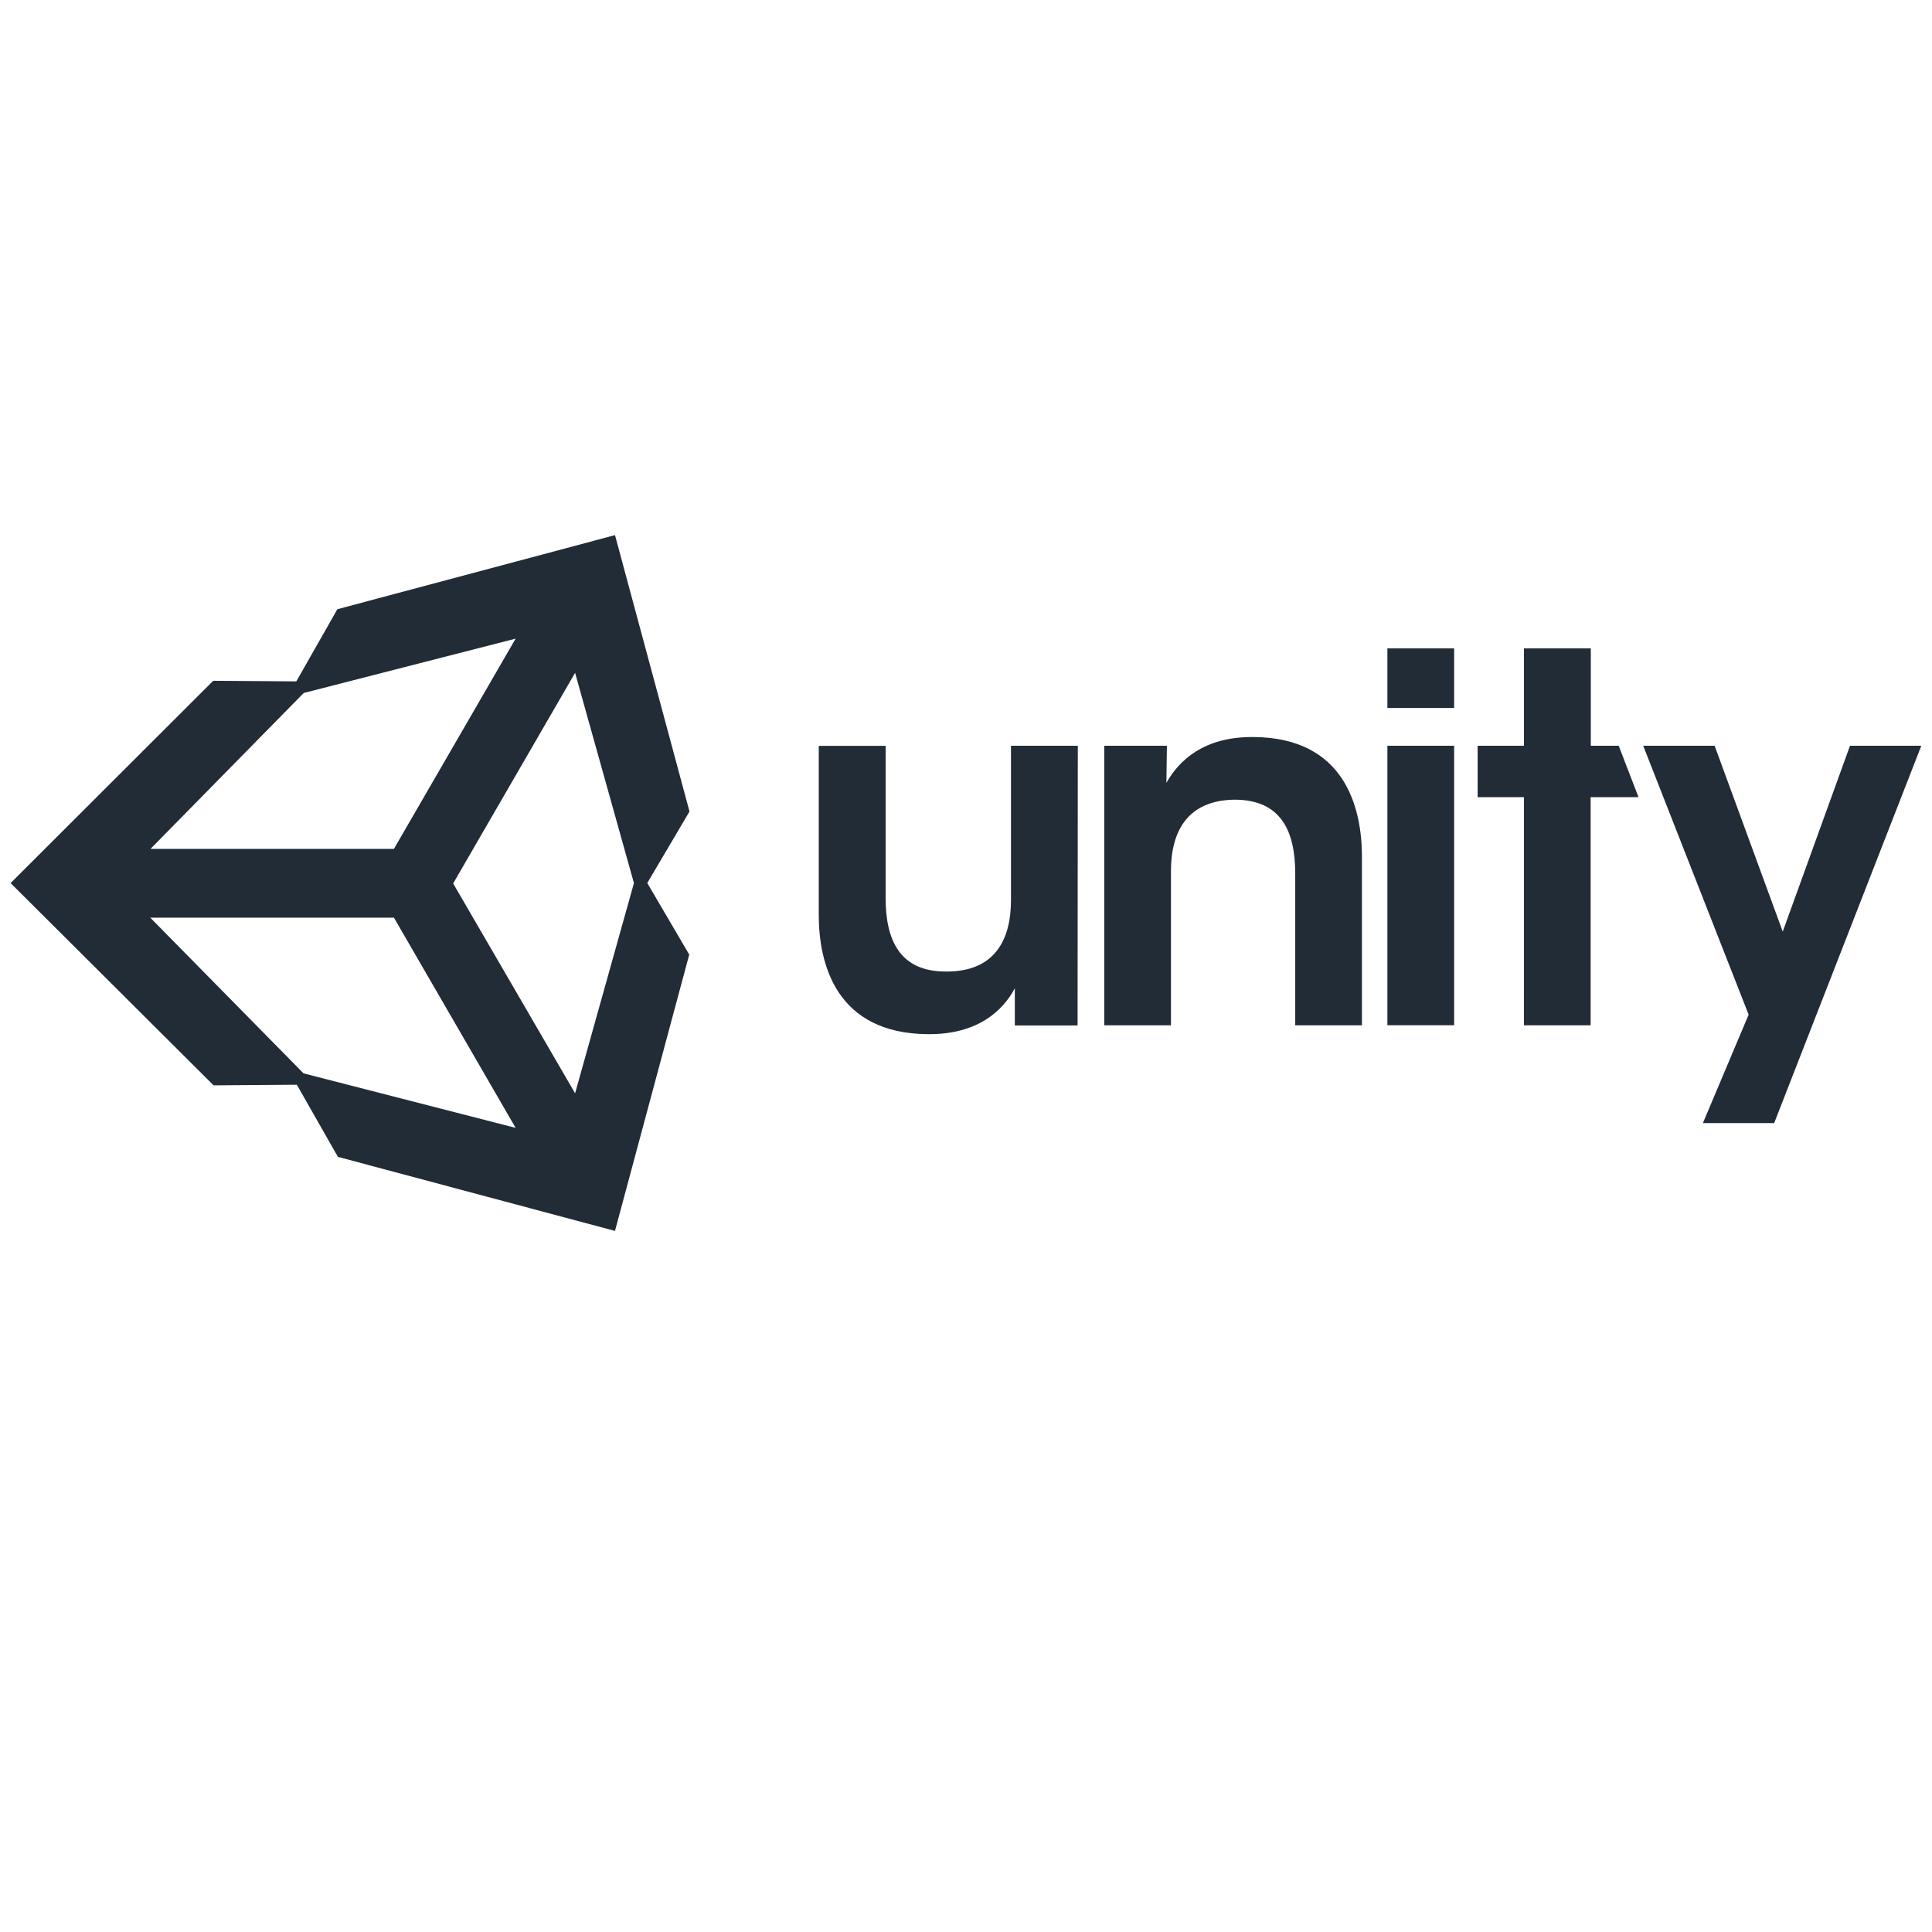 <svg xmlns="http://www.w3.org/2000/svg" xmlns:xlink="http://www.w3.org/1999/xlink" width="500" zoomAndPan="magnify" viewBox="0 0 375 375" height="500" preserveAspectRatio="xMidYMid meet" version="1.0"><defs><clipPath id="fabb7a25f1"><path d="M 2 103.895 L 373 103.895 L 373 238.895 L 2 238.895 Z M 2 103.895 " clip-rule="nonzero"/></clipPath></defs><rect x="-37.5" width="450" fill="#ffffff" y="-37.5" height="450" fill-opacity="1"/><rect x="-37.5" width="450" fill="#ffffff" y="-37.5" height="450" fill-opacity="1"/><g clip-path="url(#fabb7a25f1)"><path fill="#222c37" d="M 209.203 144.75 L 196.23 144.75 L 196.23 174.734 C 196.23 182.426 193.066 188.574 183.77 188.574 C 174.57 188.676 171.902 182.344 171.902 174.332 L 171.902 144.773 L 158.922 144.773 L 158.922 177.598 C 158.922 187.094 162.285 200.594 180.074 200.73 C 189.867 200.828 194.707 196.082 196.977 191.828 L 196.977 199.043 L 209.156 199.043 Z M 214.328 199.008 L 227.281 199.008 L 227.281 169.059 C 227.281 161.449 230.445 155.324 239.637 155.219 C 248.73 155.219 251.402 161.449 251.402 169.555 L 251.402 199.008 L 264.352 199.008 L 264.352 166.289 C 264.352 156.703 260.988 143.156 243.297 143.059 C 233.609 142.957 228.762 147.703 226.398 151.957 L 226.496 144.746 L 214.332 144.746 L 214.332 199.004 Z M 269.293 137.422 L 282.246 137.422 L 282.246 125.852 L 269.293 125.852 Z M 269.293 199.004 L 282.246 199.004 L 282.246 144.746 L 269.293 144.746 Z M 295.793 199.012 L 308.742 199.012 L 308.742 154.73 L 318.035 154.73 L 314.188 144.746 L 308.777 144.746 L 308.777 125.852 L 295.797 125.852 L 295.797 144.754 L 286.805 144.754 L 286.805 154.734 L 295.797 154.734 Z M 330.531 217.988 L 344.367 217.988 L 372.926 144.75 L 359.082 144.75 L 346.027 180.824 L 332.809 144.75 L 318.945 144.75 L 339.41 196.945 Z M 133.832 157.512 L 119.371 103.867 L 65.48 118.25 L 57.516 132.254 L 41.383 132.141 L 2.059 171.406 L 41.457 210.664 L 57.613 210.543 L 65.59 224.547 L 119.367 238.922 L 133.781 185.285 L 125.637 171.395 Z M 100.082 123.961 L 76.457 164.773 L 29.207 164.773 L 58.953 134.508 Z M 76.457 178.109 L 100.082 218.918 L 58.918 208.34 L 29.172 178.121 L 76.422 178.121 Z M 87.957 171.48 L 111.625 130.598 L 123.047 171.41 L 111.625 212.207 Z M 87.957 171.48 " fill-opacity="1" fill-rule="nonzero"/></g></svg>